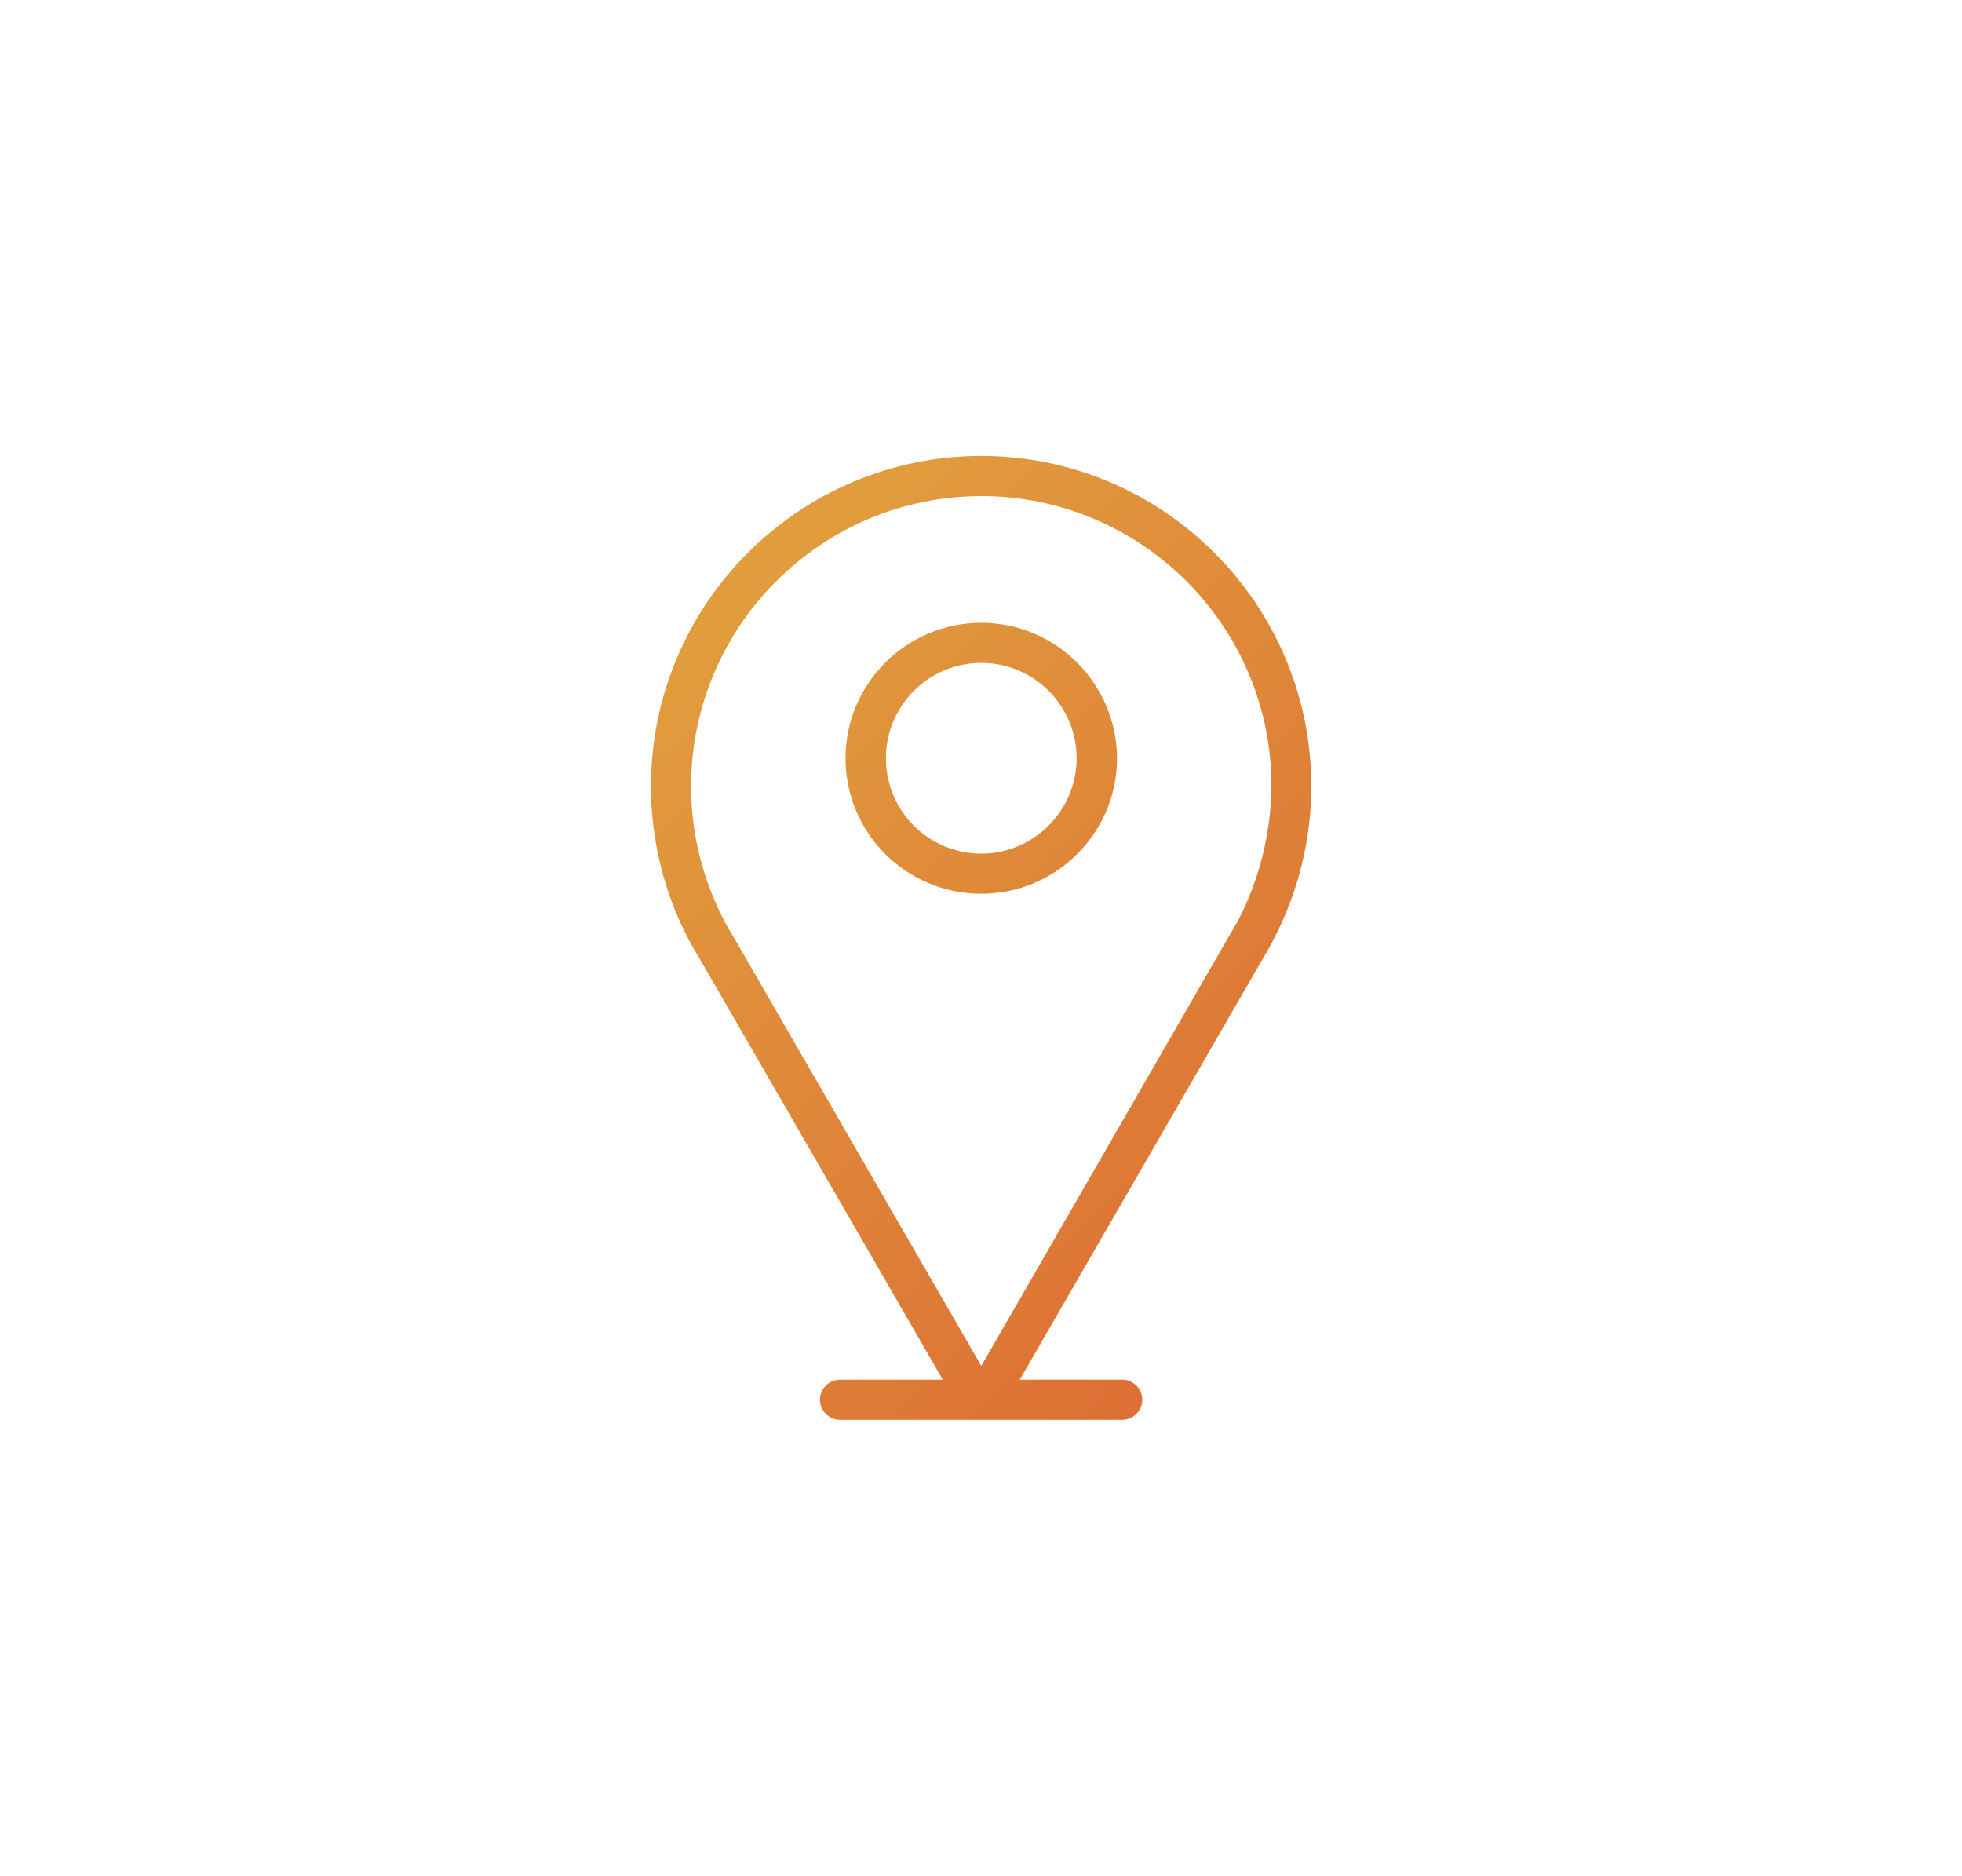 <?xml version="1.0" encoding="utf-8"?>
<!-- Generator: Adobe Illustrator 23.1.1, SVG Export Plug-In . SVG Version: 6.00 Build 0)  -->
<!DOCTYPE svg PUBLIC "-//W3C//DTD SVG 1.1//EN" "http://www.w3.org/Graphics/SVG/1.1/DTD/svg11.dtd">
<svg version="1.1" id="Layer_1" xmlns:x="http://ns.adobe.com/Extensibility/1.0/" xmlns:i="http://ns.adobe.com/AdobeIllustrator/10.0/" xmlns:graph="http://ns.adobe.com/Graphs/1.0/"
	 xmlns="http://www.w3.org/2000/svg" xmlns:xlink="http://www.w3.org/1999/xlink" x="0px" y="0px" width="71.4px" height="68.25px"
	 viewBox="0 0 71.4 68.25" style="enable-background:new 0 0 71.4 68.25;" xml:space="preserve">
<style type="text/css">
	.st0{fill:url(#SVGID_1_);}
</style>
<linearGradient id="SVGID_1_" gradientUnits="userSpaceOnUse" x1="20.864" y1="50.95" x2="52.176" y2="19.211" gradientTransform="matrix(1 0 0 -1 0 70.25)">
	<stop  offset="0" style="stop-color:#E2A53F"/>
	<stop  offset="1" style="stop-color:#DC6532"/>
</linearGradient>
<path class="st0" d="M35.71,16.59c-6.63,0-12.02,5.39-12.02,12.02c0,1.96,0.48,3.9,1.4,5.63c0.01,0.03,0.03,0.06,0.05,0.09
	c0.1,0.19,0.21,0.38,0.32,0.55l8.85,15.32h-3.74c-0.4,0-0.73,0.33-0.73,0.73s0.33,0.73,0.73,0.73h10.27c0.4,0,0.73-0.33,0.73-0.73
	s-0.33-0.73-0.73-0.73h-3.73l8.84-15.31c0.12-0.19,0.23-0.38,0.32-0.56c0.01-0.02,0.03-0.05,0.04-0.08
	c0.92-1.73,1.41-3.68,1.41-5.64C47.72,21.98,42.32,16.59,35.71,16.59z M45.01,33.58c0,0.01-0.01,0.02-0.02,0.03
	c-0.1,0.18-0.2,0.35-0.31,0.53L35.71,49.7l-9-15.58c-0.1-0.17-0.2-0.34-0.3-0.51c0-0.01-0.01-0.02-0.01-0.03
	c-0.82-1.52-1.25-3.24-1.25-4.97c0-5.82,4.74-10.56,10.56-10.56s10.56,4.73,10.56,10.55C46.25,30.34,45.82,32.06,45.01,33.58z
	 M35.71,22.66c-2.72,0-4.94,2.21-4.94,4.93s2.21,4.93,4.94,4.93c2.72,0,4.94-2.21,4.94-4.93C40.64,24.87,38.42,22.66,35.71,22.66z
	 M35.71,31.06c-1.92,0-3.47-1.56-3.47-3.47c0-1.92,1.56-3.47,3.47-3.47c1.92,0,3.47,1.56,3.47,3.47S37.61,31.06,35.71,31.06z"/>
</svg>
